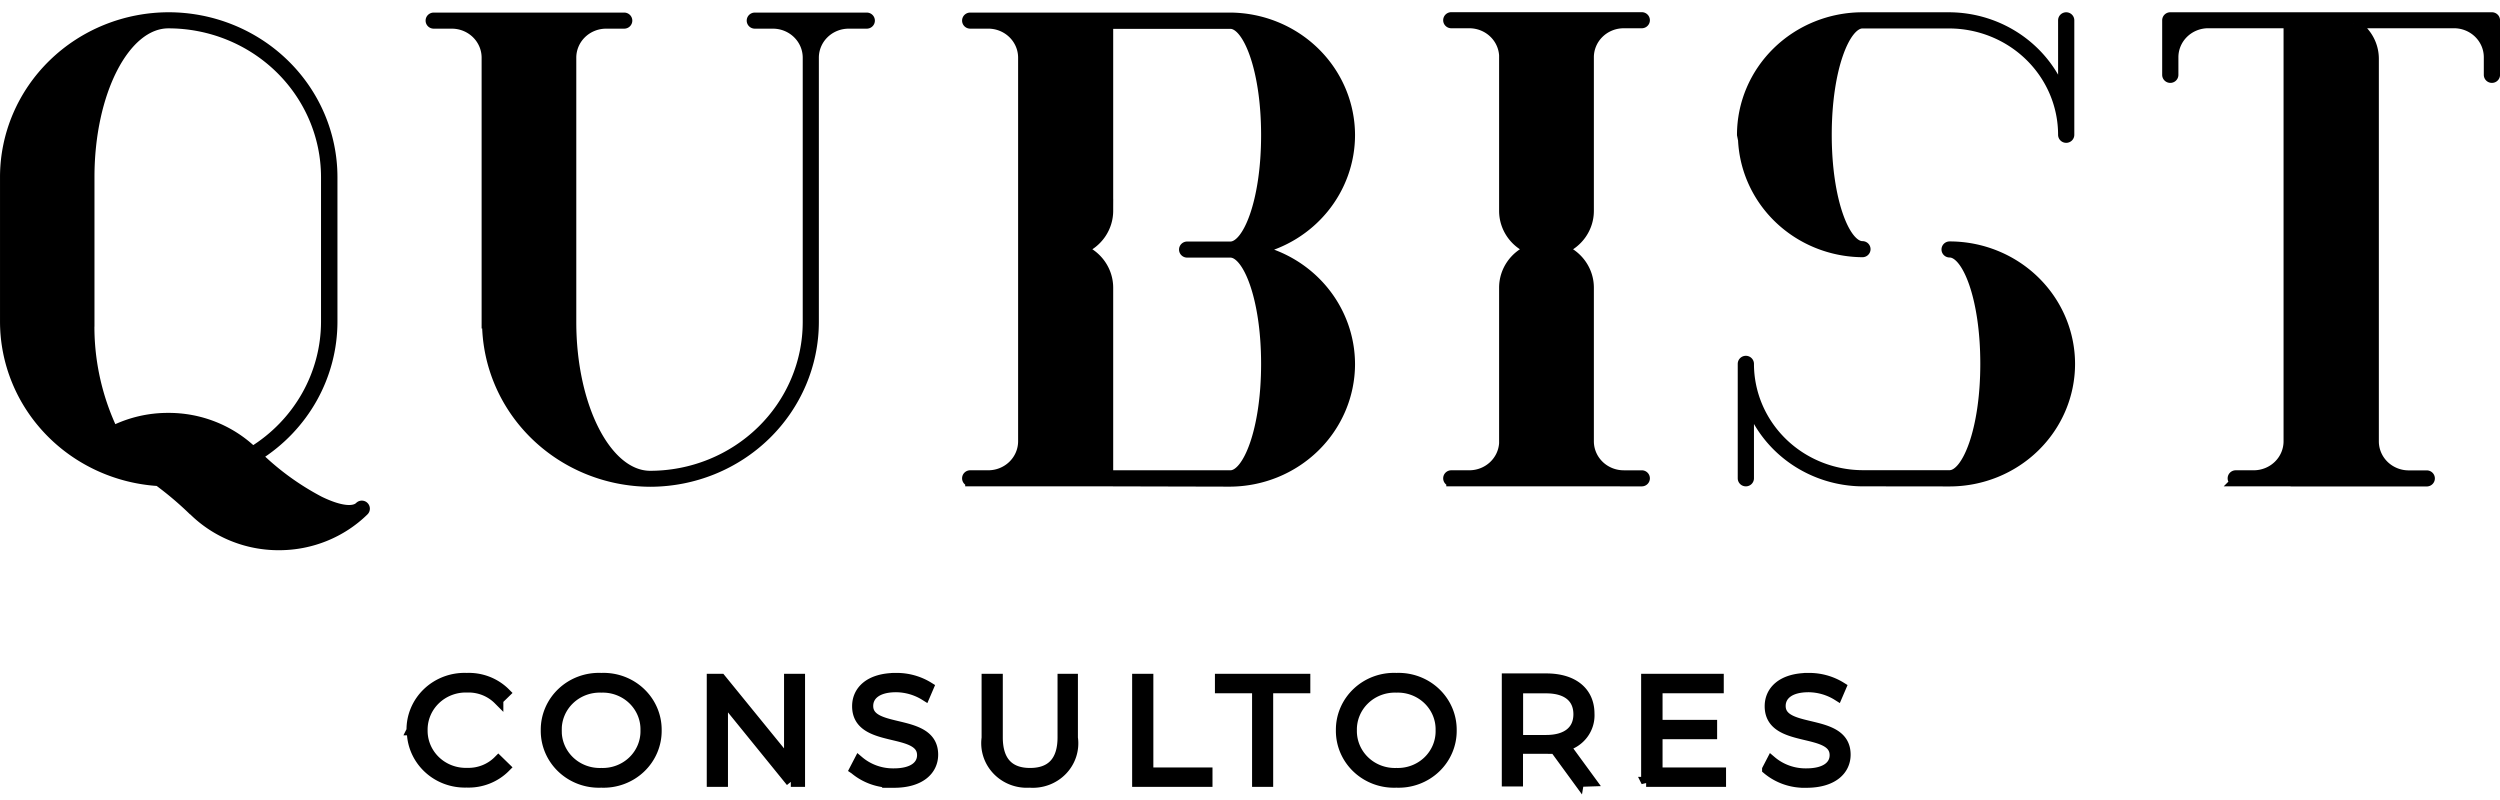 <svg width="250" height="80" xmlns="http://www.w3.org/2000/svg">
 <!-- Created with Method Draw - http://github.com/duopixel/Method-Draw/ -->

 <g>
  <title>background</title>
  <rect x="-1" y="-1" width="252" height="82" id="canvas_background" fill="none"/>
  <g id="canvasGrid" display="none">
   <rect id="svg_1" width="100%" height="100%" x="0" y="0" stroke-width="0" fill="url(#gridpattern)"/>
  </g>
 </g>
 <g>
  <title>Layer 1</title>
 </g>
 <g>
  <title>Layer 2</title>
  <path stroke="null" d="m176.709,76.932l0.436,-0.84a5.188,5.061 0 0 0 3.486,1.245c1.971,0 2.832,-0.81 2.832,-1.822c0,-2.824 -6.495,-1.093 -6.495,-4.899c0,-1.518 1.204,-2.824 3.891,-2.824a5.966,5.82 0 0 1 3.268,0.911l-0.373,0.87a5.447,5.314 0 0 0 -2.895,-0.85c-1.93,0 -2.791,0.84 -2.791,1.873c0,2.824 6.495,1.113 6.495,4.869c0,1.518 -1.235,2.814 -3.932,2.814a5.717,5.577 0 0 1 -3.922,-1.346zm-42.62,-3.897a5.312,5.182 0 0 1 5.551,-5.243a5.312,5.182 0 0 1 5.53,5.243a5.312,5.182 0 0 1 -5.53,5.233a5.312,5.182 0 0 1 -5.551,-5.233zm1.1,0a4.295,4.19 0 0 0 4.451,4.261a4.274,4.17 0 0 0 4.42,-4.261a4.274,4.17 0 0 0 -4.42,-4.271a4.295,4.19 0 0 0 -4.451,4.271zm-36.53,0.749l0,-5.901l1.121,0l0,5.85c0,2.439 1.172,3.563 3.227,3.563s3.247,-1.113 3.247,-3.563l0,-5.85l1.038,0l0,5.901a4.046,3.947 0 0 1 -4.326,4.484a4.057,3.958 0 0 1 -4.306,-4.484zm-13.207,3.148l0.436,-0.84a5.188,5.061 0 0 0 3.486,1.245c1.971,0 2.832,-0.81 2.832,-1.822c0,-2.824 -6.495,-1.093 -6.495,-4.899c0,-1.518 1.204,-2.824 3.891,-2.824a5.966,5.82 0 0 1 3.279,0.911l-0.373,0.87a5.447,5.314 0 0 0 -2.895,-0.85c-1.93,0 -2.791,0.84 -2.791,1.873c0,2.824 6.495,1.113 6.495,4.869c0,1.518 -1.235,2.814 -3.932,2.814a5.717,5.577 0 0 1 -3.932,-1.346zm-30.876,-3.897a5.312,5.182 0 0 1 5.551,-5.243a5.312,5.182 0 0 1 5.54,5.243a5.312,5.182 0 0 1 -5.54,5.233a5.312,5.182 0 0 1 -5.551,-5.233zm1.1,0a4.295,4.19 0 0 0 4.451,4.261a4.274,4.17 0 0 0 4.42,-4.261a4.274,4.17 0 0 0 -4.42,-4.271a4.295,4.19 0 0 0 -4.451,4.271zm-14.525,0a5.302,5.172 0 0 1 5.53,-5.243a5.104,4.98 0 0 1 3.86,1.498l-0.706,0.688a4.15,4.049 0 0 0 -3.112,-1.225a4.316,4.211 0 0 0 -4.461,4.271a4.316,4.211 0 0 0 4.461,4.261a4.15,4.049 0 0 0 3.112,-1.235l0.706,0.688a5.125,5 0 0 1 -3.88,1.518a5.302,5.172 0 0 1 -5.478,-5.223l-0.031,0zm123.463,5.152l0,-10.304l7.263,0l0,0.941l-6.121,0l0,3.664l5.457,0l0,0.931l-5.457,0l0,3.826l6.349,0l0,0.941l-7.491,0zm-6.713,0l-2.417,-3.31a7.688,7.5 0 0 1 -0.851,0l-2.832,0l0,3.269l-1.121,0l0,-10.304l3.953,0c2.687,0 4.316,1.326 4.316,3.532a3.268,3.188 0 0 1 -2.407,3.239l2.583,3.532l-1.224,0.04zm-6.09,-4.19l2.801,0c2.075,0 3.227,-0.951 3.227,-2.571s-1.121,-2.591 -3.227,-2.591l-2.801,0l0,5.162zm-26.104,4.19l0,-9.363l-3.714,0l0,-0.941l8.539,0l0,0.941l-3.714,0l0,9.363l-1.11,0zm-11.993,0l0,-10.304l1.121,0l0,9.363l5.914,0l0,0.941l-7.034,0zm-34.632,0l-6.785,-8.361l0,8.361l-1.121,0l0,-10.304l0.923,0l6.806,8.361l0,-8.361l1.1,0l0,10.304l-0.923,0zm-59.729,-27.106a33.356,32.541 0 0 0 -3.507,-2.976a16.392,15.992 0 0 1 -15.345,-15.942l0,-14.464a16.392,15.992 0 0 1 16.372,-15.972a16.392,15.992 0 0 1 16.372,15.972l0,14.464a16.372,15.972 0 0 1 -7.522,13.432a26.622,25.972 0 0 0 6.225,4.524c1.93,0.941 3.393,1.144 4.015,0.536a0.301,0.294 0 0 1 0.332,-0.071a0.259,0.253 0 0 1 0.104,0.071a0.311,0.304 0 0 1 0,0.425a11.973,11.68 0 0 1 -8.518,3.441a11.962,11.67 0 0 1 -8.518,-3.452l-0.01,0.01zm-10.375,-5.607a15.666,15.284 0 0 0 5.115,1.822a7.335,7.156 0 0 1 -1.318,-1.073l0,0a7.096,6.923 0 0 0 -2.946,-0.881a1.743,1.7 0 0 0 -0.809,0.121l-0.042,0.01zm16.258,-0.314a15.749,15.365 0 0 0 7.366,-12.996l0,-14.464a15.77,15.385 0 0 0 -15.76,-15.365c-4.357,0 -7.895,6.893 -7.895,15.365l0,14.464a25.429,24.808 0 0 0 2.345,10.921a11.993,11.701 0 0 1 5.499,-1.296a11.973,11.68 0 0 1 8.487,3.36l-0.042,0.01zm203.931,2.976l-5.592,0a0.311,0.304 0 0 1 -0.311,-0.304a0.311,0.304 0 0 1 0.311,-0.304l1.805,0a3.486,3.401 0 0 0 3.476,-3.401l0,-41.803l-8.03,0a3.486,3.401 0 0 0 -3.486,3.401l0,1.761a0.311,0.304 0 0 1 -0.311,0.304a0.311,0.304 0 0 1 -0.311,-0.304l0,-5.456a0.311,0.304 0 0 1 0.311,-0.304l32.163,0a0.311,0.304 0 0 1 0.311,0.304l0,5.456a0.311,0.304 0 0 1 -0.311,0.304a0.311,0.304 0 0 1 -0.311,-0.304l0,-1.761a3.486,3.401 0 0 0 -3.486,-3.401l-10.085,0a4.233,4.13 0 0 1 2.075,3.543l0,38.27a3.486,3.401 0 0 0 3.486,3.401l1.805,0a0.311,0.304 0 0 1 0.311,0.304a0.311,0.304 0 0 1 -0.311,0.304l-13.488,0l-0.021,-0.01zm-42.859,0a12.066,11.772 0 0 1 -11.412,-8.037l0,7.733a0.311,0.304 0 0 1 -0.311,0.304a0.311,0.304 0 0 1 -0.311,-0.304l0,-11.448a0.311,0.304 0 0 1 0.311,-0.304a0.311,0.304 0 0 1 0.311,0.304a11.412,11.134 0 0 0 11.412,11.134l8.653,0c1.722,0 3.569,-4.484 3.569,-11.134s-1.836,-11.134 -3.569,-11.134a0.311,0.304 0 0 1 -0.311,-0.304a0.311,0.304 0 0 1 0.311,-0.304a12.056,11.761 0 0 1 12.045,11.751a12.056,11.761 0 0 1 -12.045,11.751l-8.653,-0.01zm-23.925,0l-17.254,0a0.311,0.304 0 0 1 -0.311,-0.304a0.311,0.304 0 0 1 0.311,-0.304l1.805,0a3.486,3.401 0 0 0 3.476,-3.198l0,-15.567a4.243,4.14 0 0 1 2.656,-3.836a4.243,4.14 0 0 1 -2.656,-3.836l0,-15.567a3.486,3.401 0 0 0 -3.476,-3.198l-1.805,0a0.311,0.304 0 0 1 -0.311,-0.304a0.311,0.304 0 0 1 0.311,-0.304l19.049,0a0.311,0.304 0 0 1 0.311,0.304a0.311,0.304 0 0 1 -0.311,0.304l-1.805,0a3.486,3.401 0 0 0 -3.486,3.401l0,15.365a4.243,4.14 0 0 1 -2.656,3.836a4.243,4.14 0 0 1 2.656,3.836l0,15.365a3.486,3.401 0 0 0 3.486,3.401l1.805,0a0.311,0.304 0 0 1 0.311,0.304a0.311,0.304 0 0 1 -0.311,0.304l-1.795,0zm-51.875,0l-13.488,0a0.311,0.304 0 0 1 -0.311,-0.304a0.311,0.304 0 0 1 0.311,-0.304l1.805,0a3.486,3.401 0 0 0 3.486,-3.401l0,-38.361a3.486,3.401 0 0 0 -3.486,-3.401l-1.805,0a0.311,0.304 0 0 1 -0.311,-0.304a0.311,0.304 0 0 1 0.311,-0.304l25.938,0a12.066,11.772 0 0 1 12.045,11.751a12.066,11.772 0 0 1 -9.338,11.458a12.066,11.772 0 0 1 9.338,11.448a12.066,11.772 0 0 1 -12.045,11.751l-12.45,-0.03zm0.311,-27.045a4.254,4.15 0 0 1 -2.656,3.836a4.254,4.15 0 0 1 2.656,3.836l0,18.766l12.222,0c1.722,0 3.569,-4.484 3.569,-11.134s-1.847,-11.134 -3.569,-11.134l-4.326,0a0.311,0.304 0 0 1 -0.311,-0.304a0.311,0.304 0 0 1 0.311,-0.304l4.326,0c1.722,0 3.569,-4.484 3.569,-11.134s-1.847,-11.134 -3.569,-11.134l-12.222,0l0,18.705zm-62.157,11.073l0,-26.397a3.486,3.401 0 0 0 -3.486,-3.401l-1.805,0a0.311,0.304 0 0 1 -0.311,-0.304a0.311,0.304 0 0 1 0.311,-0.304l19.049,0a0.311,0.304 0 0 1 0.311,0.304a0.311,0.304 0 0 1 -0.311,0.304l-1.805,0a3.486,3.401 0 0 0 -3.486,3.401l0,26.438c0,8.472 3.538,15.375 7.895,15.375a15.77,15.385 0 0 0 15.749,-15.375l0,-26.438a3.486,3.401 0 0 0 -3.486,-3.401l-1.805,0a0.311,0.304 0 0 1 -0.311,-0.304a0.311,0.304 0 0 1 0.311,-0.304l11.195,0a0.311,0.304 0 0 1 0.311,0.304a0.311,0.304 0 0 1 -0.311,0.304l-1.805,0a3.486,3.401 0 0 0 -3.486,3.401l0,26.438a16.392,15.992 0 0 1 -16.372,15.972a16.392,15.992 0 0 1 -16.309,-16.023l-0.042,0.01zm125.537,-18.685a12.056,11.761 0 0 1 12.045,-11.751l8.653,0a12.066,11.772 0 0 1 11.412,8.037l0,-7.733a0.311,0.304 0 0 1 0.311,-0.304a0.311,0.304 0 0 1 0.311,0.304l0,11.448a0.311,0.304 0 0 1 -0.311,0.304a0.311,0.304 0 0 1 -0.311,-0.304a11.412,11.134 0 0 0 -11.412,-11.134l-8.653,0c-1.722,0 -3.569,4.484 -3.569,11.134s1.847,11.134 3.569,11.134a0.311,0.304 0 0 1 0.311,0.304a0.311,0.304 0 0 1 -0.311,0.304a12.056,11.761 0 0 1 -11.952,-11.751l-0.093,0.01z" class="cls-2" id="logo_qubits_pequeño"/>
 </g>
</svg>
